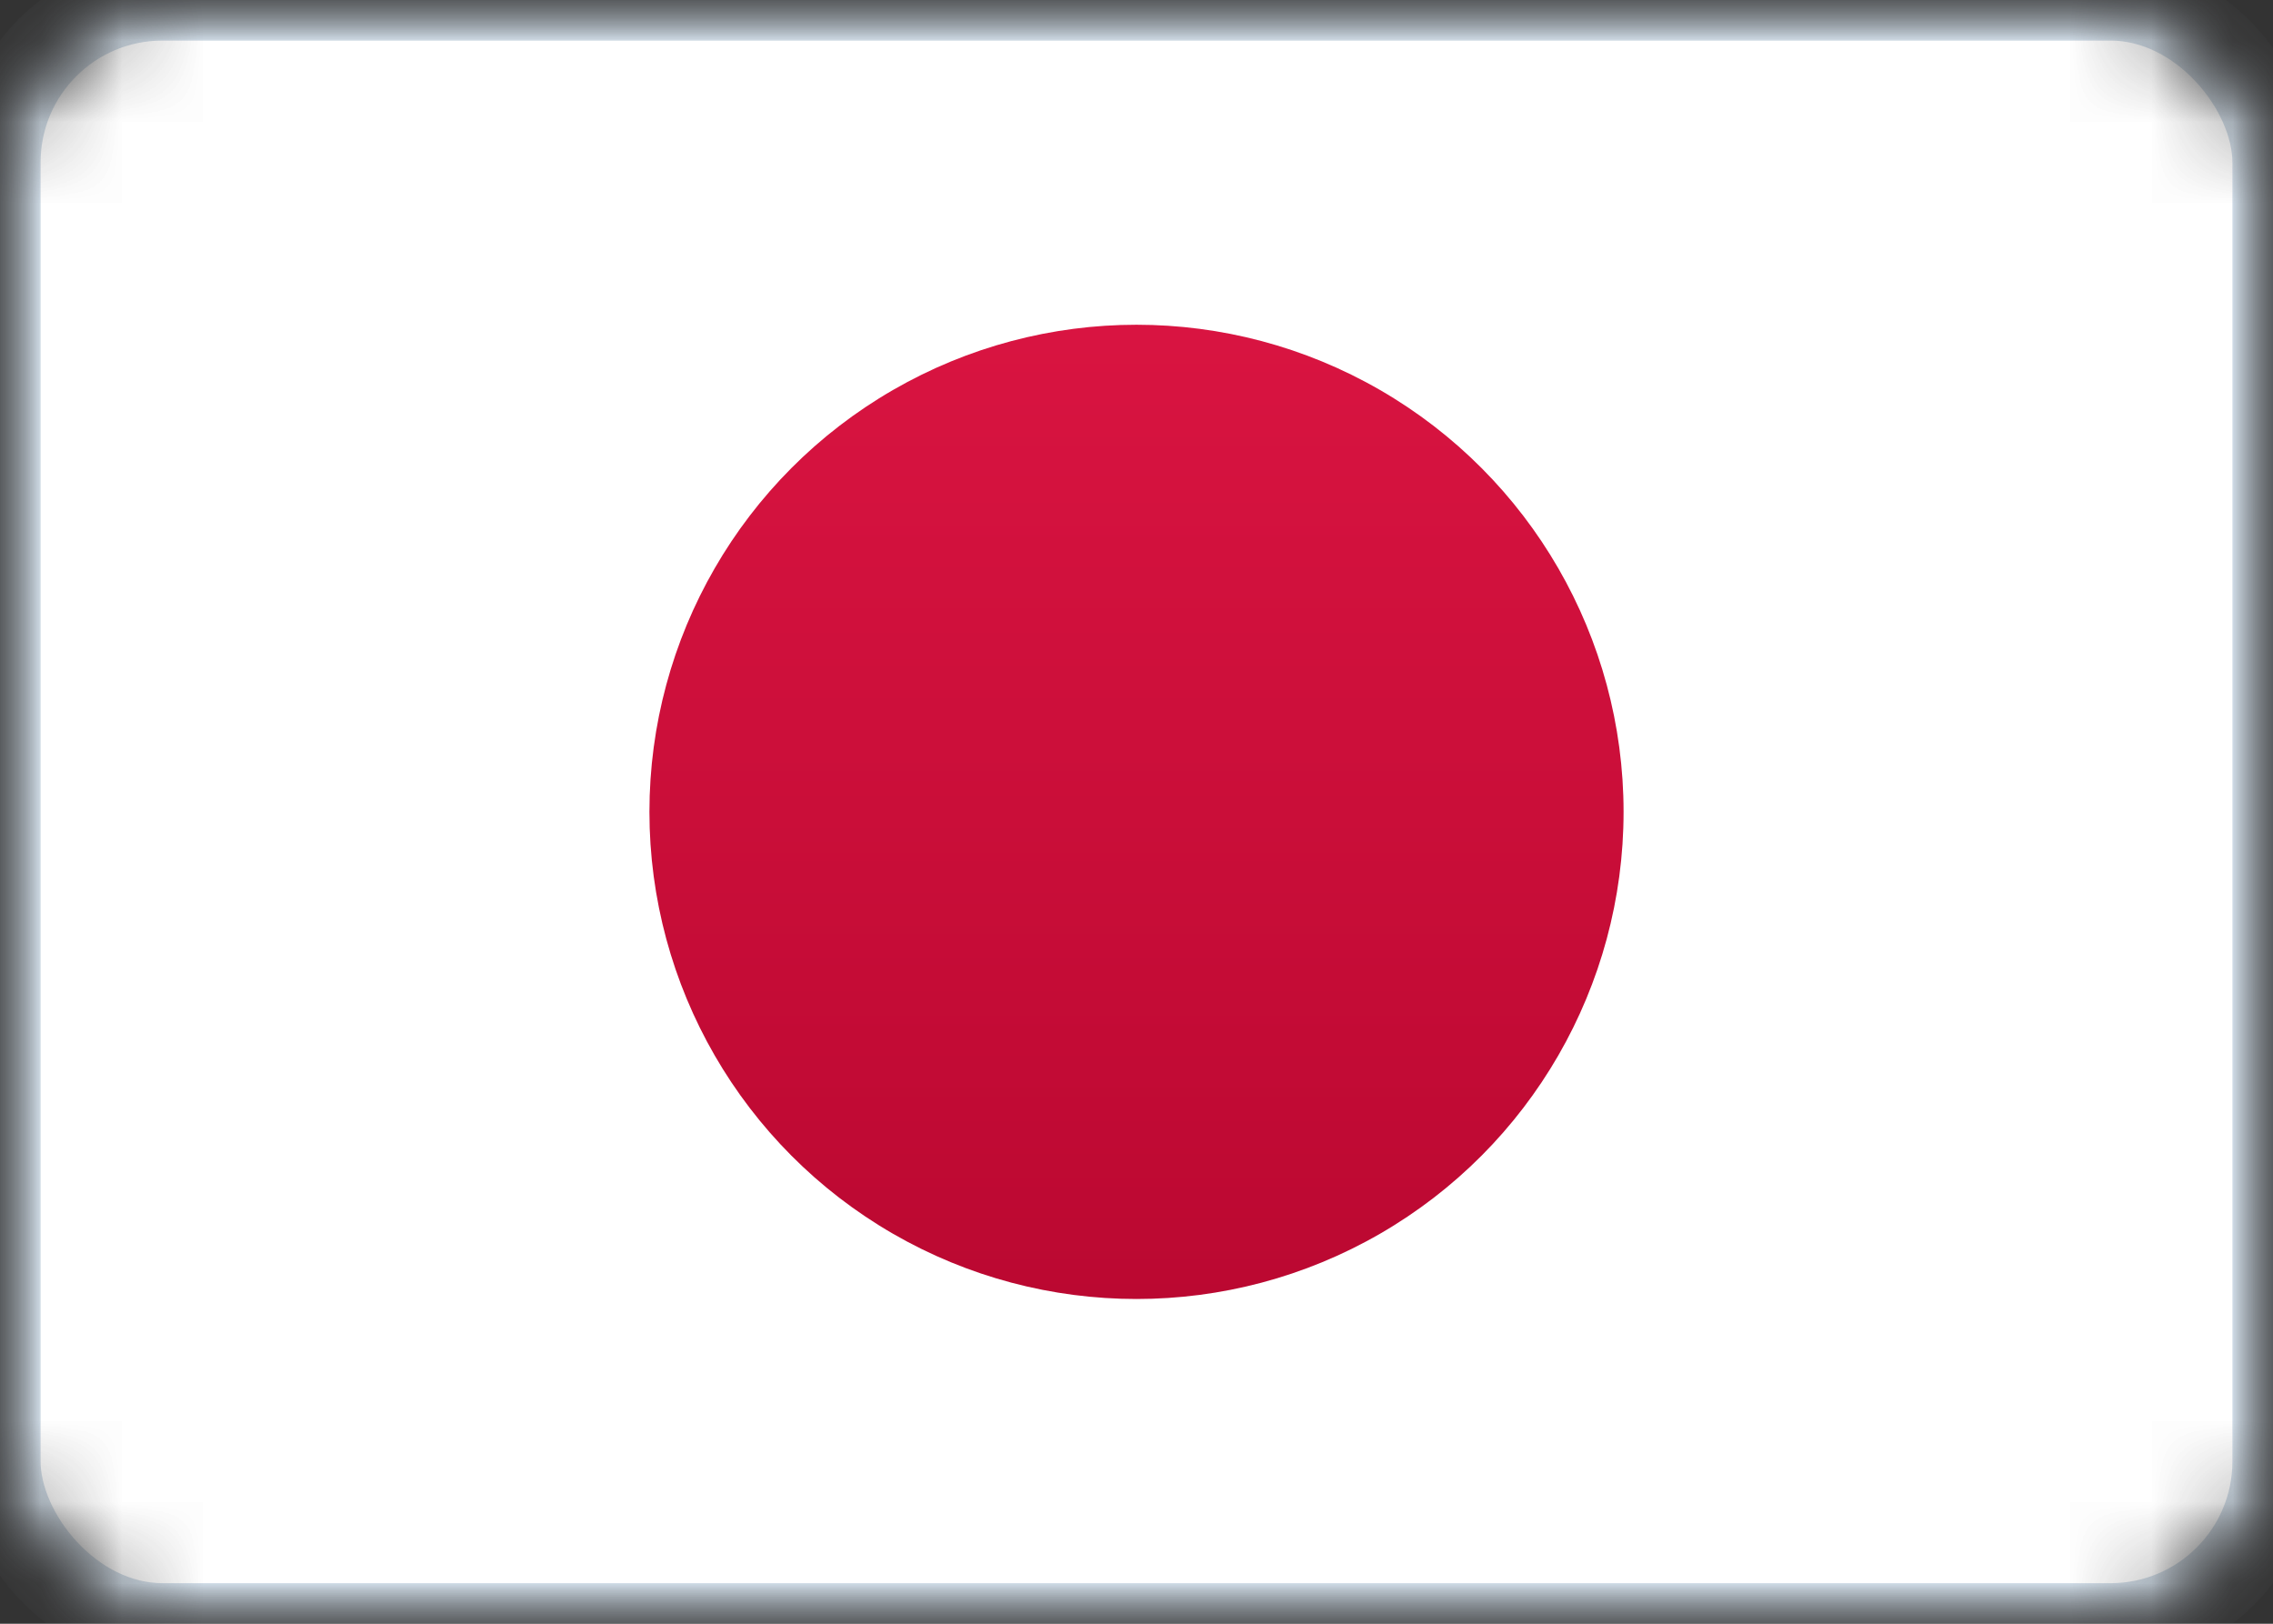 <svg width="28" height="20" viewBox="0 0 28 20" xmlns="http://www.w3.org/2000/svg" xmlns:xlink="http://www.w3.org/1999/xlink"><rect x="0" y="0" width="28" height="20" fill="#333333" stroke="none"/><title>JP</title><defs><rect id="a" width="28" height="20" rx="2"/><mask id="b" x="0" y="0" width="28" height="20" fill="#fff"><use xlink:href="#a"/></mask><mask id="c" x="0" y="0" width="28" height="20" fill="#fff"><use xlink:href="#a"/></mask><linearGradient x1="50%" y1="0%" x2="50%" y2="100%" id="d"><stop stop-color="#D91441" offset="0%"/><stop stop-color="#BB0831" offset="100%"/></linearGradient></defs><g fill="none" fill-rule="evenodd"><mask id="e" fill="#fff"><use xlink:href="#a"/></mask><g stroke="#CFDBE6" mask="url(#b)" fill="#FFF"><use mask="url(#c)" xlink:href="#a"/></g><circle fill="url(#d)" mask="url(#e)" cx="14" cy="10" r="6"/></g></svg>